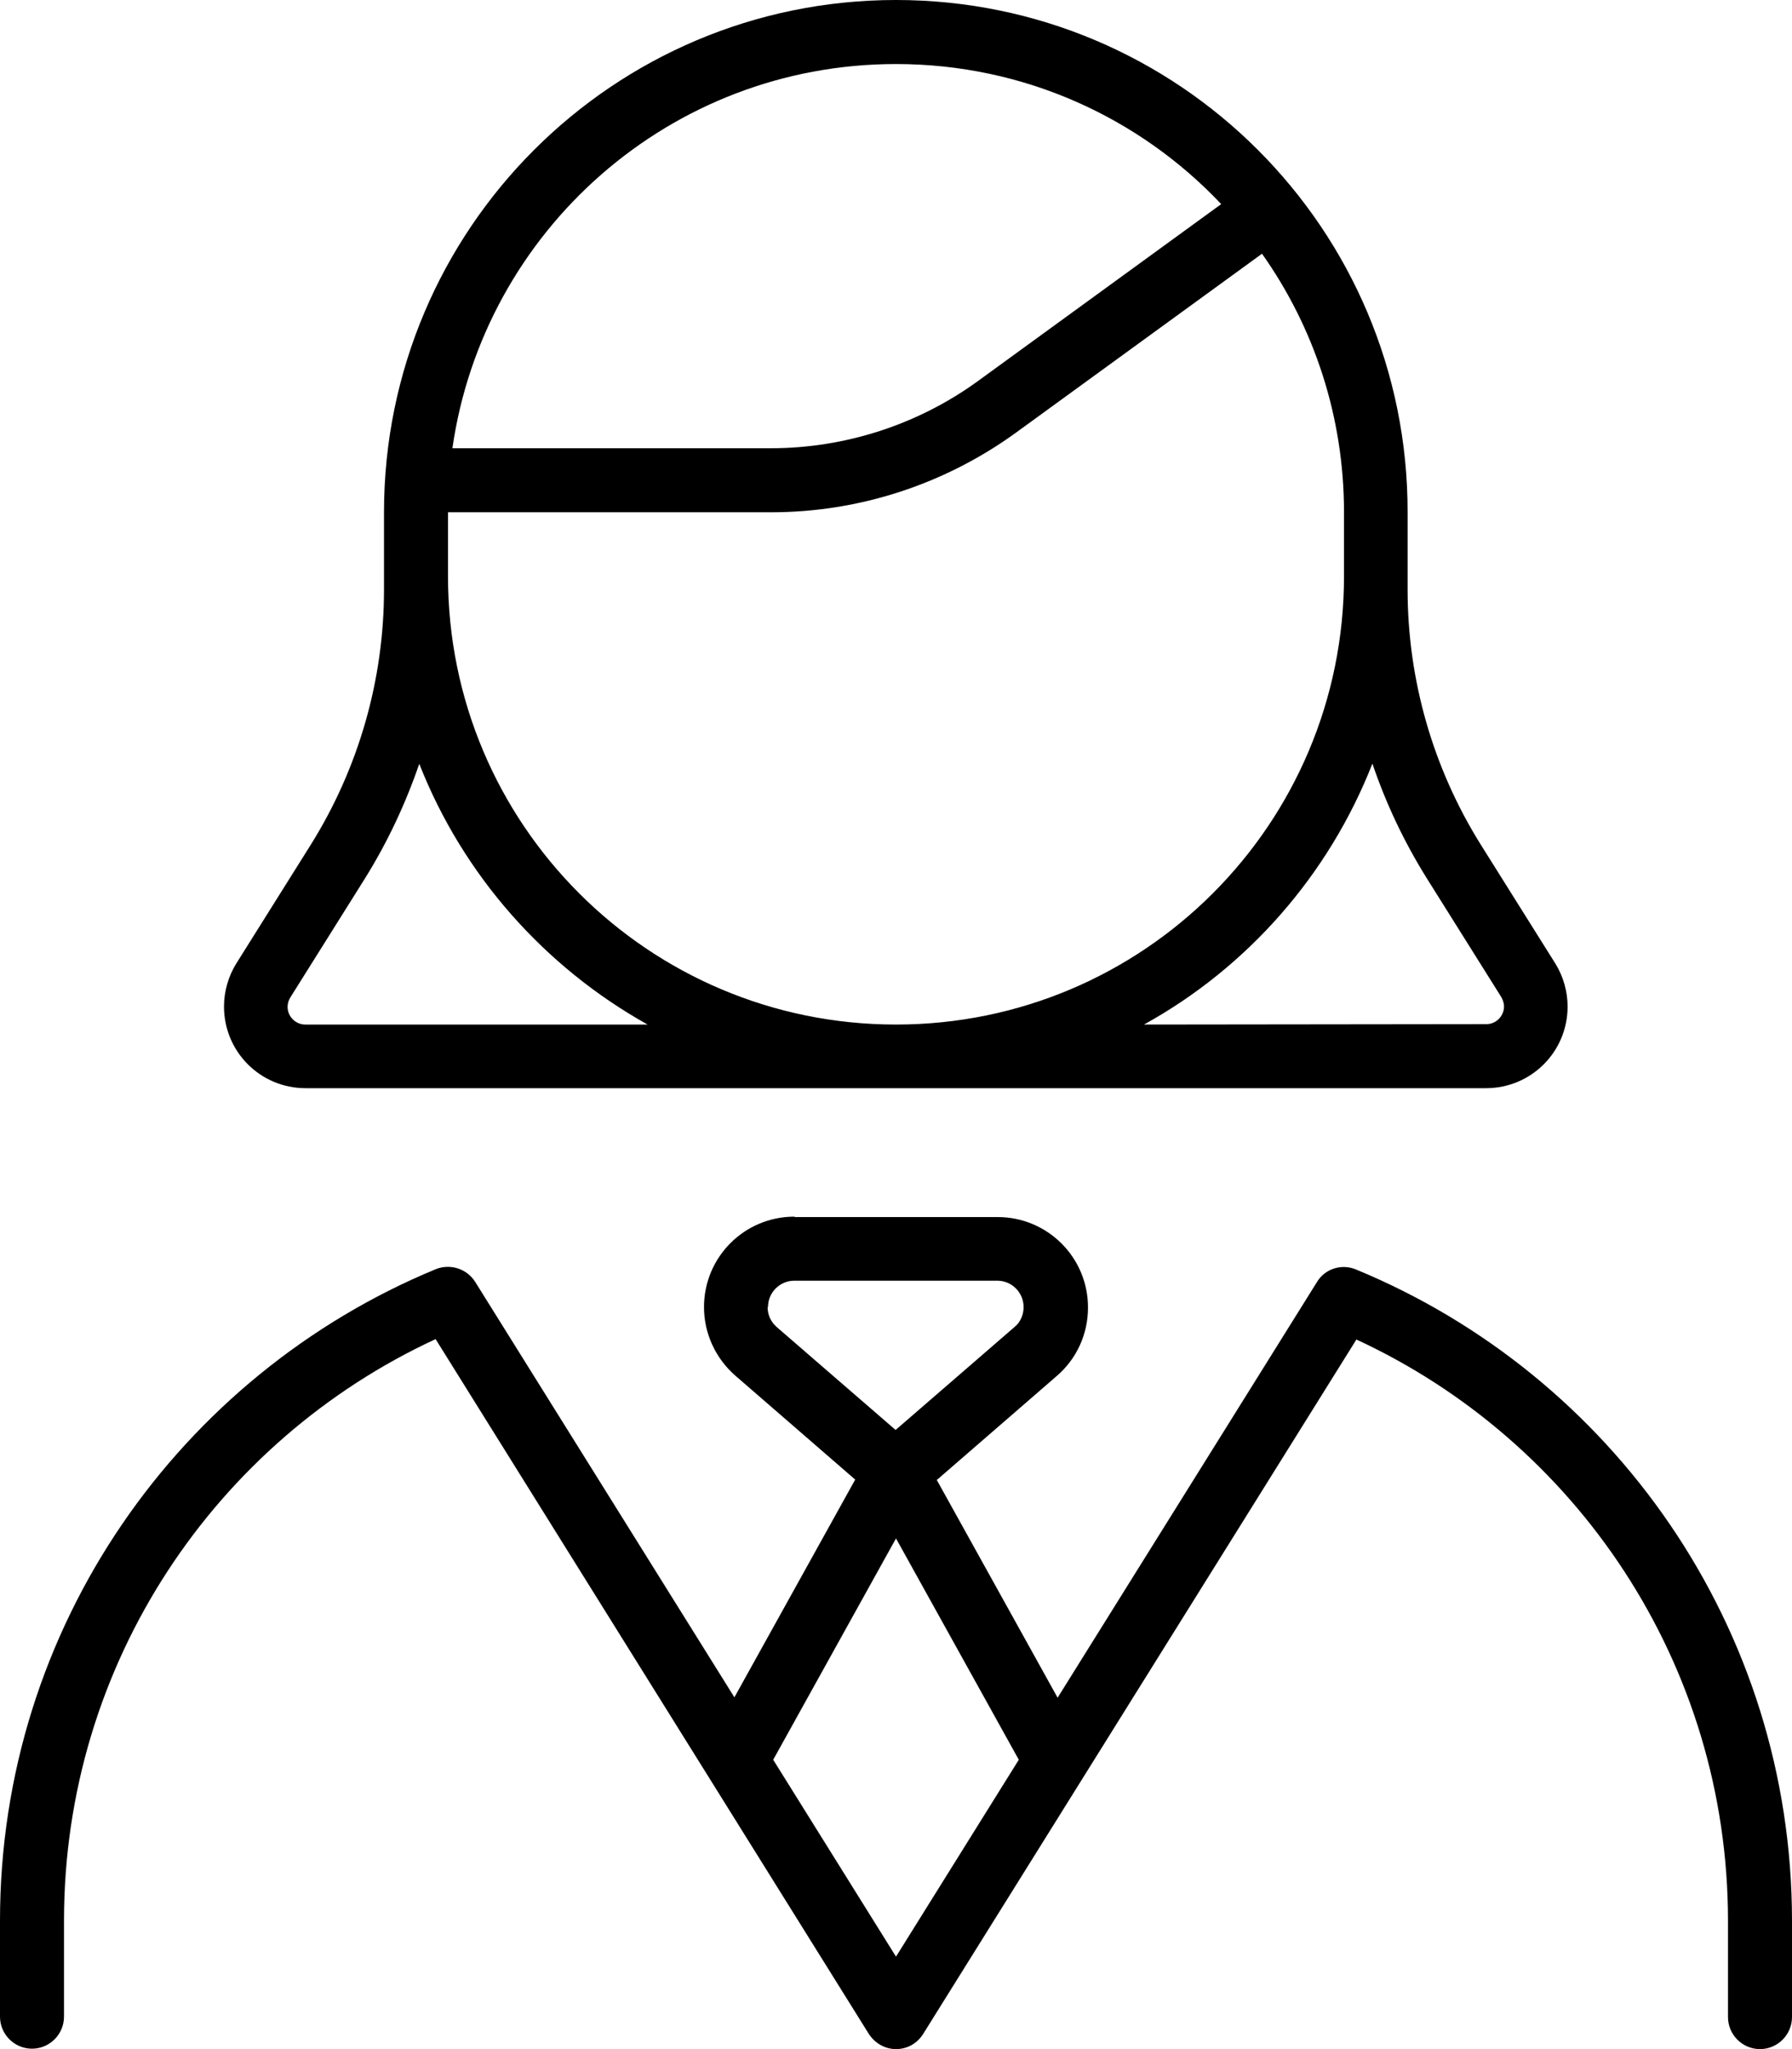 <svg fill="currentColor" xmlns="http://www.w3.org/2000/svg" viewBox="0 0 448 512"><!--! Font Awesome Pro 7.0.1 by @fontawesome - https://fontawesome.com License - https://fontawesome.com/license (Commercial License) Copyright 2025 Fonticons, Inc. --><path fill="currentColor" d="M224 16c32 0 60.9 13.4 81.3 35L244.5 95.2c-15 10.9-33.2 16.8-51.8 16.8l-79.6 0c7.8-54.3 54.4-96 110.9-96zm30 92.1l61.5-44.7C328.4 81.6 336 103.9 336 128l0 16c0 61.9-50.1 112-112 112S112 205.9 112 144l0-16 80.8 0c22 0 43.4-7 61.2-19.9zM96 128l0 19.3c0 22.5-6.3 44.5-18.2 63.6L59.1 240.7c-2 3.2-3.1 7-3.1 10.8 0 11.3 9.1 20.4 20.4 20.4l295.1 0c11.3 0 20.4-9.1 20.4-20.4 0-3.8-1.1-7.6-3.1-10.8l-18.7-29.8c-11.9-19.1-18.2-41.1-18.2-63.6l0-19.3C352 57.3 294.7 0 224 0S96 57.3 96 128zm8.8 62.8c10.9 27.8 31.3 50.8 57.1 65.2l-85.6 0c-2.4 0-4.4-2-4.4-4.4 0-.8 .2-1.6 .7-2.4l18.7-29.8c5.6-9 10.1-18.6 13.5-28.5zM286 256c25.9-14.3 46.2-37.4 57.1-65.2 3.4 10 7.9 19.5 13.5 28.5l18.7 29.8 0 0c.4 .7 .7 1.5 .7 2.4 0 2.4-2 4.4-4.4 4.4L286 256zm-87.4 48c-12.5 0-22.6 10.1-22.6 22.6 0 6.6 2.9 12.8 7.8 17.1l30 26-30.2 54.4-64.8-103.8c-2.1-3.3-6.2-4.6-9.8-3.2-63.9 26.4-109 89.3-109 162.8l0 24c0 4.4 3.6 8 8 8s8-3.6 8-8l0-24c0-64.4 38-119.9 92.9-145.3L217.2 508.2c1.5 2.3 4 3.8 6.8 3.8s5.3-1.4 6.8-3.8L339.1 334.7C394 360.1 432 415.6 432 480l0 24c0 4.4 3.6 8 8 8s8-3.6 8-8l0-24c0-73.5-45-136.4-109-162.8-3.6-1.5-7.8-.2-9.8 3.2l-64.8 103.8-30.2-54.4 30-26c5-4.3 7.8-10.5 7.8-17.1 0-12.5-10.1-22.6-22.6-22.6l-50.7 0zM224 488.9l-30.7-49.2 30.7-55.3 30.7 55.3-30.7 49.2zM192 326.6c0-3.7 3-6.6 6.6-6.6l50.7 0c3.7 0 6.6 3 6.6 6.6 0 1.9-.8 3.8-2.3 5l-29.7 25.7-29.7-25.7c-1.5-1.3-2.3-3.1-2.3-5z"/></svg>
